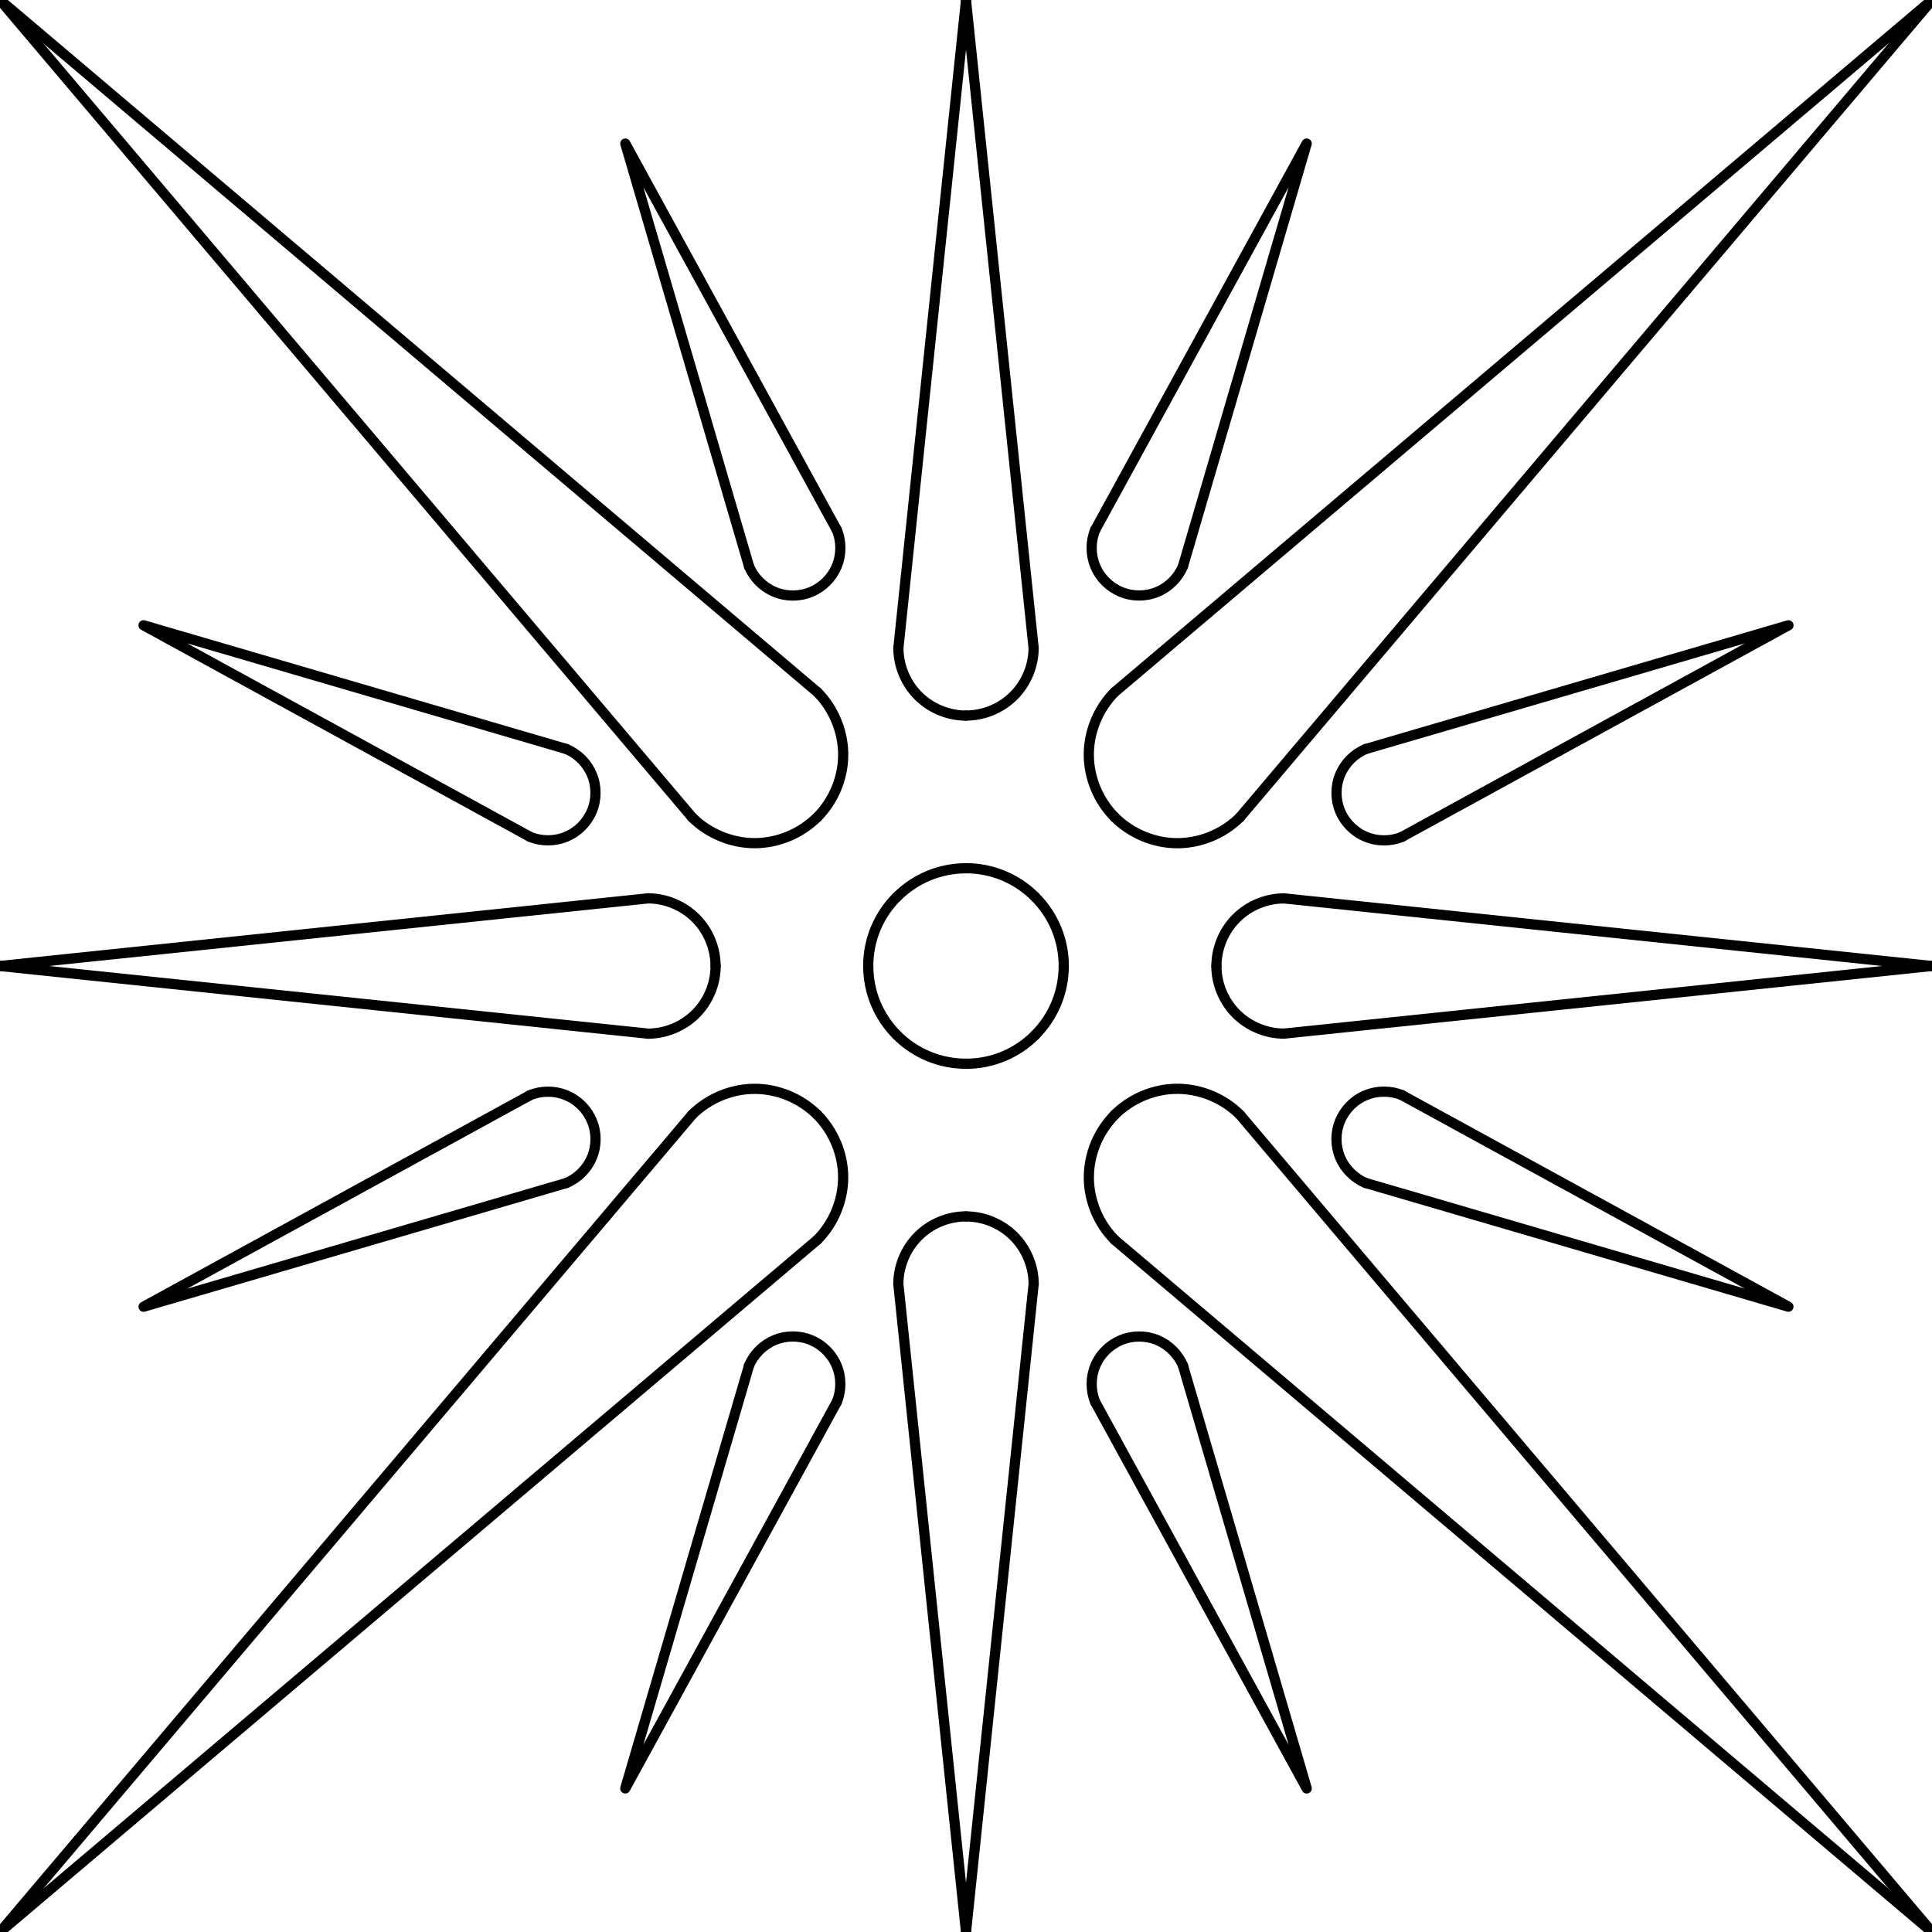 <svg xmlns="http://www.w3.org/2000/svg" xmlns:xlink="http://www.w3.org/1999/xlink" width="178.898" height="178.898" viewBox="0 0 47.333 47.333"><use xlink:href="#a" transform="matrix(0,-1,-1,0,47.333,47.333)"/><g id="a"><use xlink:href="#b" transform="rotate(-90,23.667,23.667)"/><use xlink:href="#b" transform="rotate(-180,23.667,23.667)"/><use xlink:href="#b" transform="rotate(90,23.667,23.667)"/><g id="b" fill="none" stroke="#000" stroke-width=".25" stroke-linecap="round" stroke-linejoin="round"><path d="M0 0l20.023 16.956M18.35 13.872L15.32 3.518l5.18 9.463M22.01 15.876L23.668 0"/><path d="M20.5 12.98c.118.283.118.61 0 .892-.115.282-.347.514-.63.63-.28.118-.61.118-.89 0-.282-.116-.514-.348-.63-.63M22.01 15.876c0 .434.18.865.486 1.17.306.308.737.486 1.17.486M20.023 16.956c.4.4.635.966.635 1.533s-.234 1.13-.635 1.533M21.974 21.974c.22-.222.487-.4.776-.52.29-.12.603-.182.917-.182"/></g></g></svg>